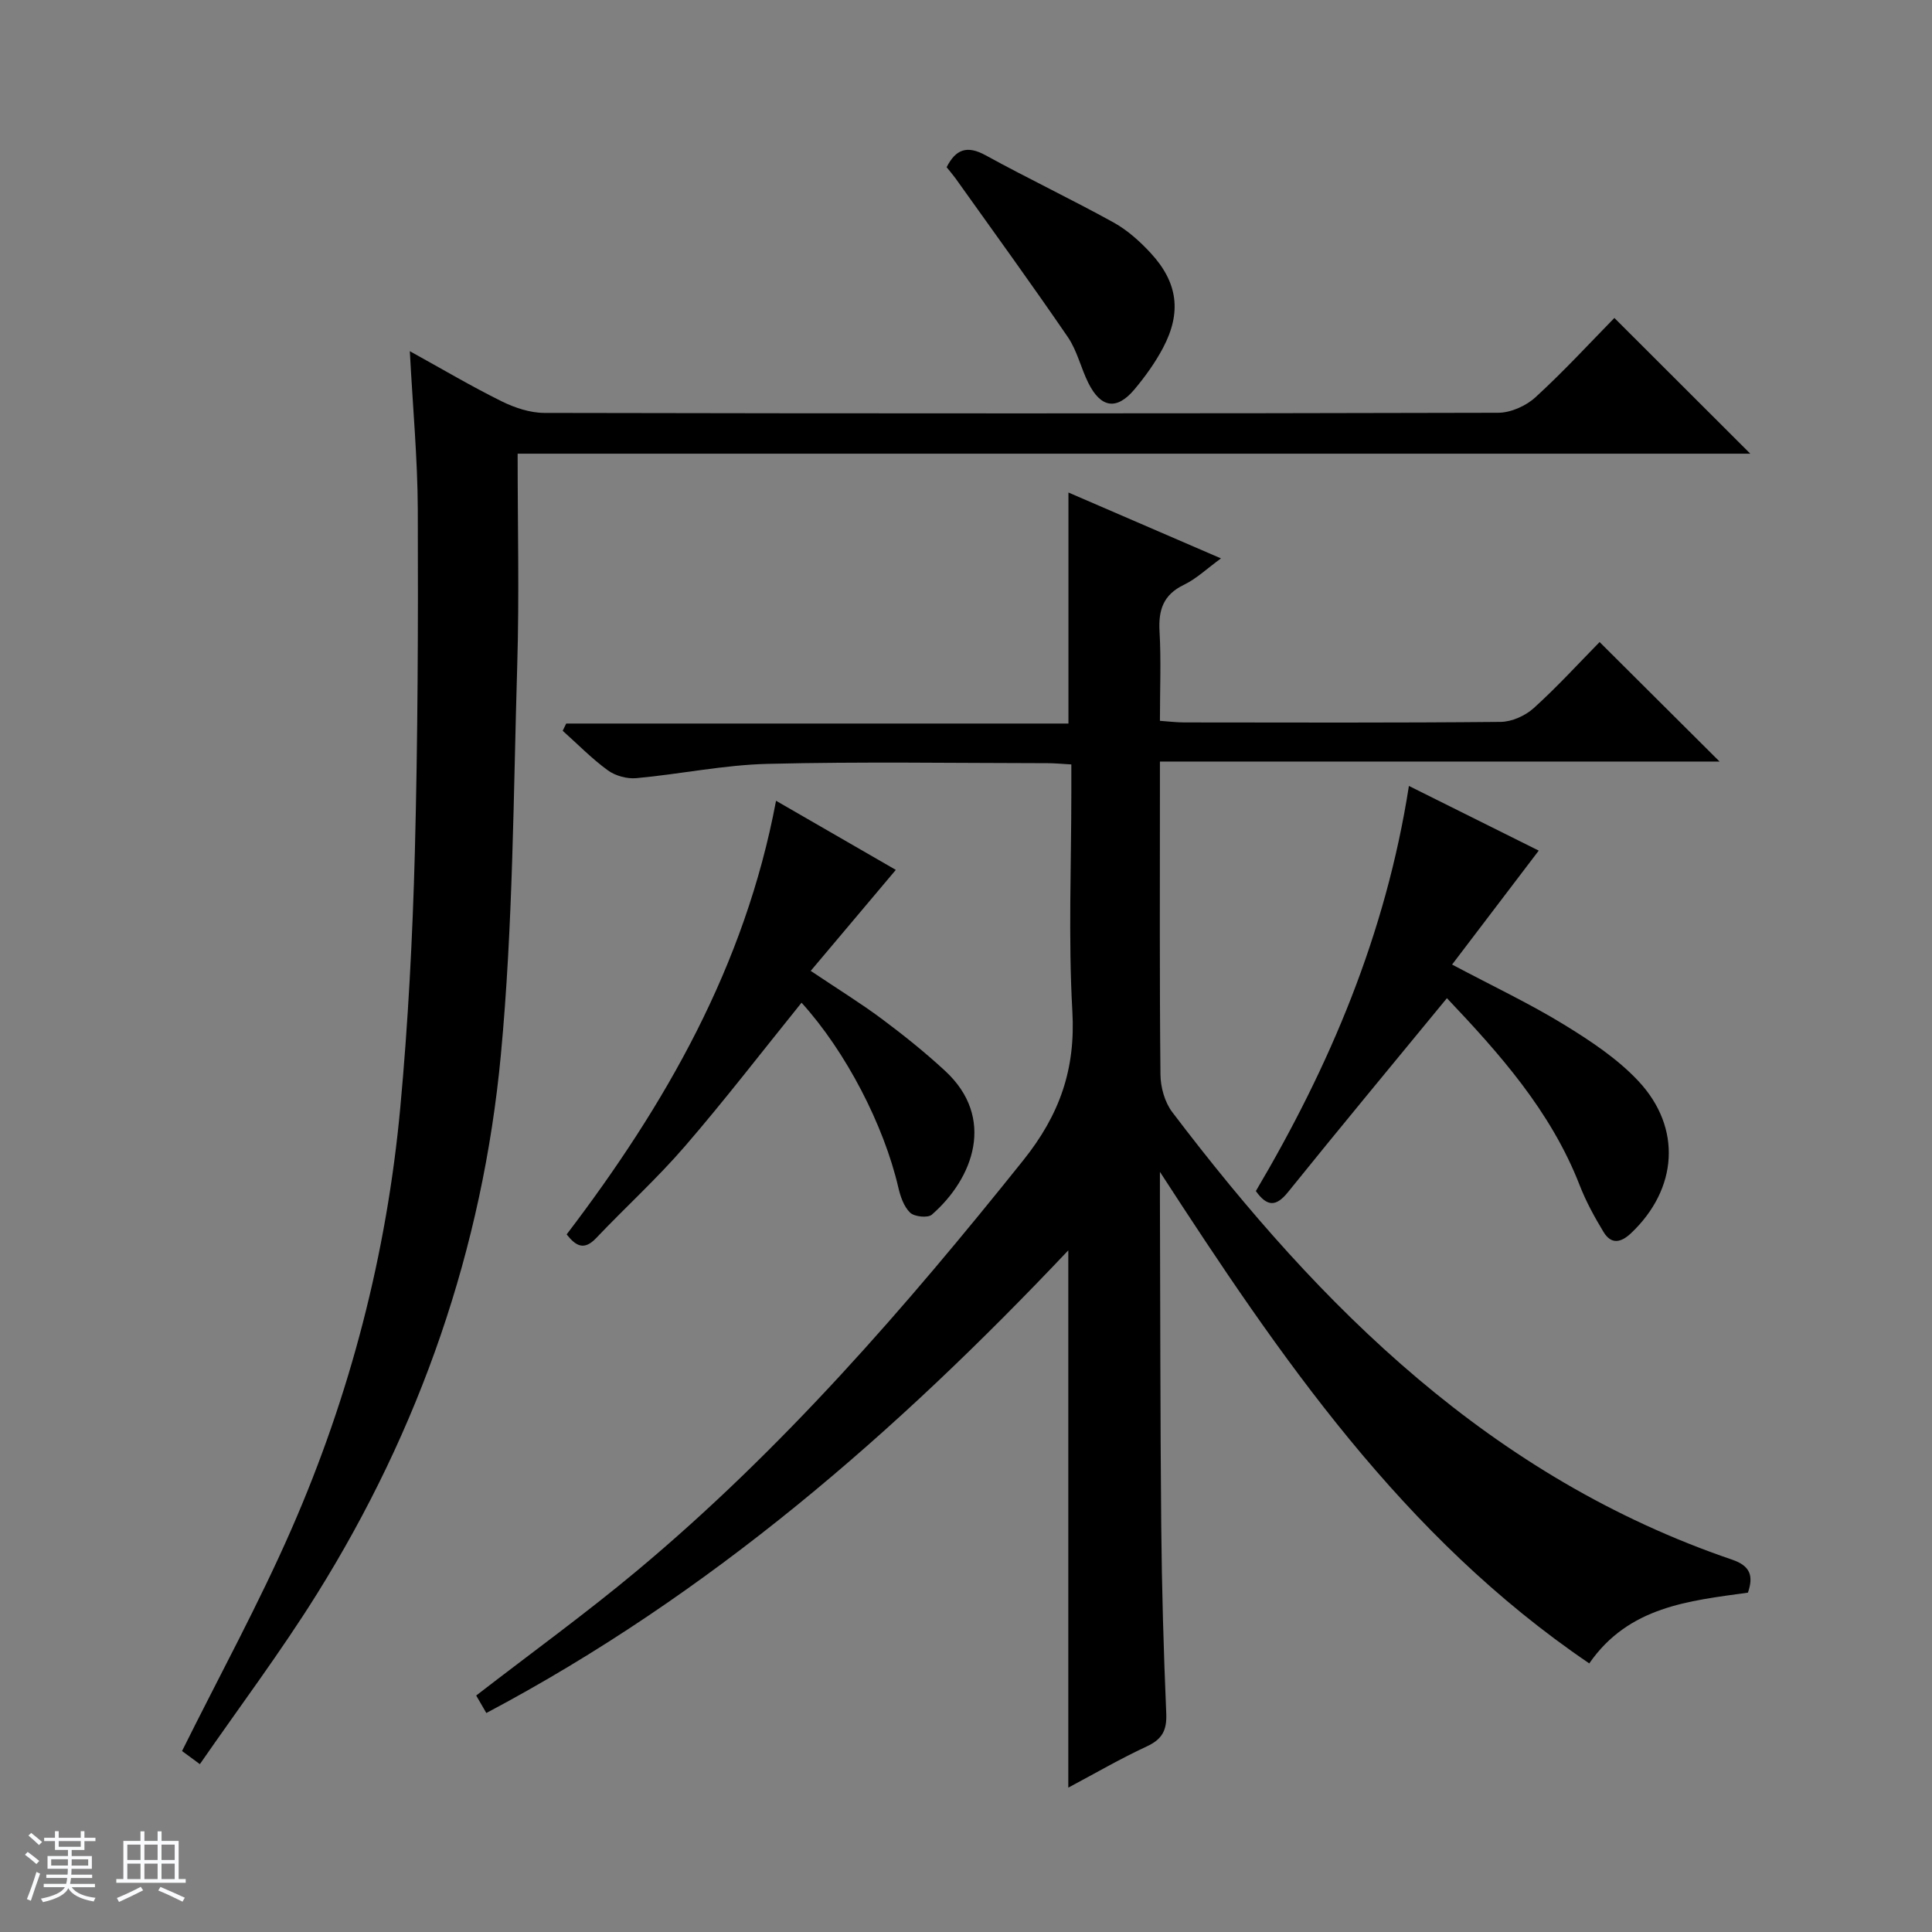 <svg enable-background="new 0 0 400 400" viewBox="0 0 400 400" xmlns="http://www.w3.org/2000/svg"><rect x="0" y="0" width="400" height="400" fill="#808080" stroke="none"/><path d="m5.17 384 .56-.58c.85.61 1.65 1.24 2.4 1.87l-.59.64c-.84-.73-1.63-1.38-2.37-1.93m1.22 9.53-.82-.34c.71-1.76 1.37-3.64 1.98-5.63.24.13.5.25.76.36-.6 1.67-1.24 3.54-1.92 5.61m-.5-13.5.57-.54c.56.44 1.31 1.06 2.26 1.87l-.64.64c-.68-.66-1.41-1.32-2.19-1.97m3.25.46h2.24v-1.36h.77v1.36h4.57v-1.36h.76v1.36h2.28v.69h-2.28v1.84h-2.64v1.26h4.18v2.64h-4.21c0 .45-.02.86-.05 1.21h4.32v.69h-4.38c-.04.34-.1.75-.19 1.22h5.15v.69h-4.82c.87 1.19 2.51 1.92 4.93 2.19-.17.31-.3.57-.37.76-2.77-.49-4.52-1.41-5.26-2.76-.56 1.26-2.3 2.23-5.24 2.9-.12-.24-.26-.48-.43-.72 2.73-.55 4.38-1.34 4.96-2.38h-4.38v-.69h4.65c.1-.38.17-.79.21-1.22h-4.32v-.69h4.4c.03-.34.05-.75.05-1.21h-4.2v-2.64h4.23v-1.26h-2.69v-1.84h-2.24zm1.46 4.46v1.29h3.45c.01-.4.02-.57.01-.53v-.32-.45h-3.46zm1.55-2.59h4.57v-1.19h-4.57zm6.11 2.59h-3.42v.77c-.01.19-.01.37-.02.53h3.44z" fill="#fafbfc"/><path d="m32.63 379.16h.82v1.98h3.54v7.89h1.46v.78h-14.37v-.78h1.46v-7.89h3.54v-1.98h.82v1.98h2.73zm-3.49 11.48.5.73c-1.61.82-3.28 1.63-5 2.41-.13-.27-.28-.55-.44-.82 1.75-.72 3.4-1.49 4.94-2.32m-2.78-5.55h2.73v-3.18h-2.73zm0 3.95h2.73v-3.2h-2.73zm3.54-3.95h2.73v-3.18h-2.73zm0 3.95h2.73v-3.2h-2.73zm7.89 4.68c-1.84-.92-3.51-1.7-5.02-2.32l.45-.73c1.89.8 3.57 1.55 5.04 2.23zm-1.62-11.81h-2.73v3.18h2.73zm-2.73 7.13h2.73v-3.2h-2.73v3.19z" fill="#fafbfc"/><g fill="#000001"><path d="m100.69 354.66c-.96-1.66-1.6-2.77-2.1-3.62 11.26-8.71 22.59-16.9 33.3-25.84 30.06-25.1 55.57-54.48 79.97-84.98 7.57-9.46 10.84-18.89 10.16-30.85-.85-15.12-.21-30.32-.21-45.49 0-1.79 0-3.57 0-5.61-1.98-.11-3.43-.26-4.89-.26-19.33-.02-38.67-.34-57.99.14-9.08.22-18.11 2.13-27.19 2.96-1.93.18-4.35-.49-5.91-1.63-3.33-2.43-6.24-5.42-9.33-8.18.24-.5.49-1 .73-1.5h103.98c0-16.3 0-31.84 0-47.83 10.31 4.45 20.59 8.9 31.58 13.64-2.91 2.12-5.1 4.23-7.7 5.48-4.26 2.06-5.27 5.21-5.02 9.64.34 5.97.08 11.97.08 18.51 1.84.13 3.43.33 5.03.33 21.83.02 43.67.1 65.5-.11 2.33-.02 5.11-1.27 6.87-2.86 4.92-4.45 9.41-9.38 13.63-13.67 8.54 8.5 16.75 16.68 24.84 24.74-37.81 0-76.45 0-115.87 0v5.33c0 19.83-.09 39.67.11 59.5.03 2.62.89 5.71 2.45 7.76 30.83 40.64 66.19 75.69 115.93 92.66 3.74 1.28 4.44 3.34 3.25 6.82-12.21 1.7-24.69 2.86-32.85 14.65-38.64-26.22-64.04-63.46-88.89-101.77 0 1.74-.01 3.47 0 5.21.08 22.66.06 45.33.27 67.99.12 12.98.49 25.96 1.04 38.93.15 3.49-.84 5.35-4.04 6.83-5.52 2.56-10.8 5.64-16.24 8.53 0-37 0-73.58 0-111.24-35.64 37.7-74.14 71.24-120.49 95.79z"/><path d="m107.17 93.93c0 15.11.35 29.43-.08 43.72-.8 26.93-.87 53.96-3.39 80.74-3.77 40.08-16.76 77.5-38.15 111.73-7.46 11.94-15.94 23.23-24.17 35.13-1.96-1.45-3.09-2.28-3.69-2.72 7.73-15.57 15.88-30.45 22.65-45.93 12.19-27.84 19.74-57.06 22.54-87.34 1.62-17.54 2.54-35.17 3.01-52.77.62-23.62.69-47.27.61-70.9-.04-10.62-1.04-21.23-1.65-32.88 6.73 3.71 12.76 7.29 19.02 10.38 2.71 1.34 5.9 2.4 8.88 2.4 65.81.13 131.63.14 197.44-.03 2.61-.01 5.76-1.42 7.71-3.21 5.87-5.37 11.27-11.25 16.34-16.42 9.68 9.67 18.9 18.88 28.14 28.1-84.52 0-169.41 0-255.21 0z"/><path d="m299.57 206.66c-11.24 13.68-22.16 26.83-32.89 40.14-2.48 3.08-4.32 3.07-6.67-.2 15.27-25.83 26.9-53.15 31.69-83.88 9.51 4.74 18.54 9.24 26.88 13.39-6.01 7.91-11.84 15.57-17.94 23.59 8.61 4.57 16.12 8.11 23.15 12.42 5.48 3.36 11.05 7.04 15.4 11.68 9.13 9.74 8.13 22.4-1.49 31.51-2.18 2.06-4.15 2.33-5.71-.25-1.88-3.1-3.64-6.33-4.95-9.7-5.99-15.39-16.7-27.33-27.47-38.7z"/><path d="m165.95 207.6c-8.22 10.18-15.92 20.2-24.16 29.74-5.75 6.66-12.31 12.62-18.38 19.01-2.5 2.63-4.21 1.61-6.09-.78 20.41-26.8 36.91-55.48 43.35-89.78 8.87 5.12 17.27 9.97 24.8 14.31-5.81 6.89-11.55 13.7-17.62 20.91 5.72 3.84 10.37 6.7 14.73 9.95 4.52 3.37 8.95 6.92 13.09 10.75 10.52 9.71 5.89 22.24-2.74 29.77-.83.73-3.63.44-4.51-.42-1.31-1.27-2.02-3.4-2.45-5.28-2.99-12.83-10.8-28.02-20.02-38.18z"/><path d="m195.99 34.62c1.91-3.78 4.28-4.55 8.07-2.47 8.74 4.8 17.76 9.09 26.49 13.91 2.85 1.58 5.43 3.89 7.66 6.3 5.66 6.12 6.47 12.31 2.58 19.67-1.62 3.06-3.7 5.95-5.93 8.61-3.66 4.34-6.94 3.84-9.53-1.35-1.55-3.11-2.32-6.69-4.25-9.51-7.59-11.09-15.49-21.97-23.29-32.91-.58-.79-1.23-1.53-1.8-2.25z"/></g></svg>